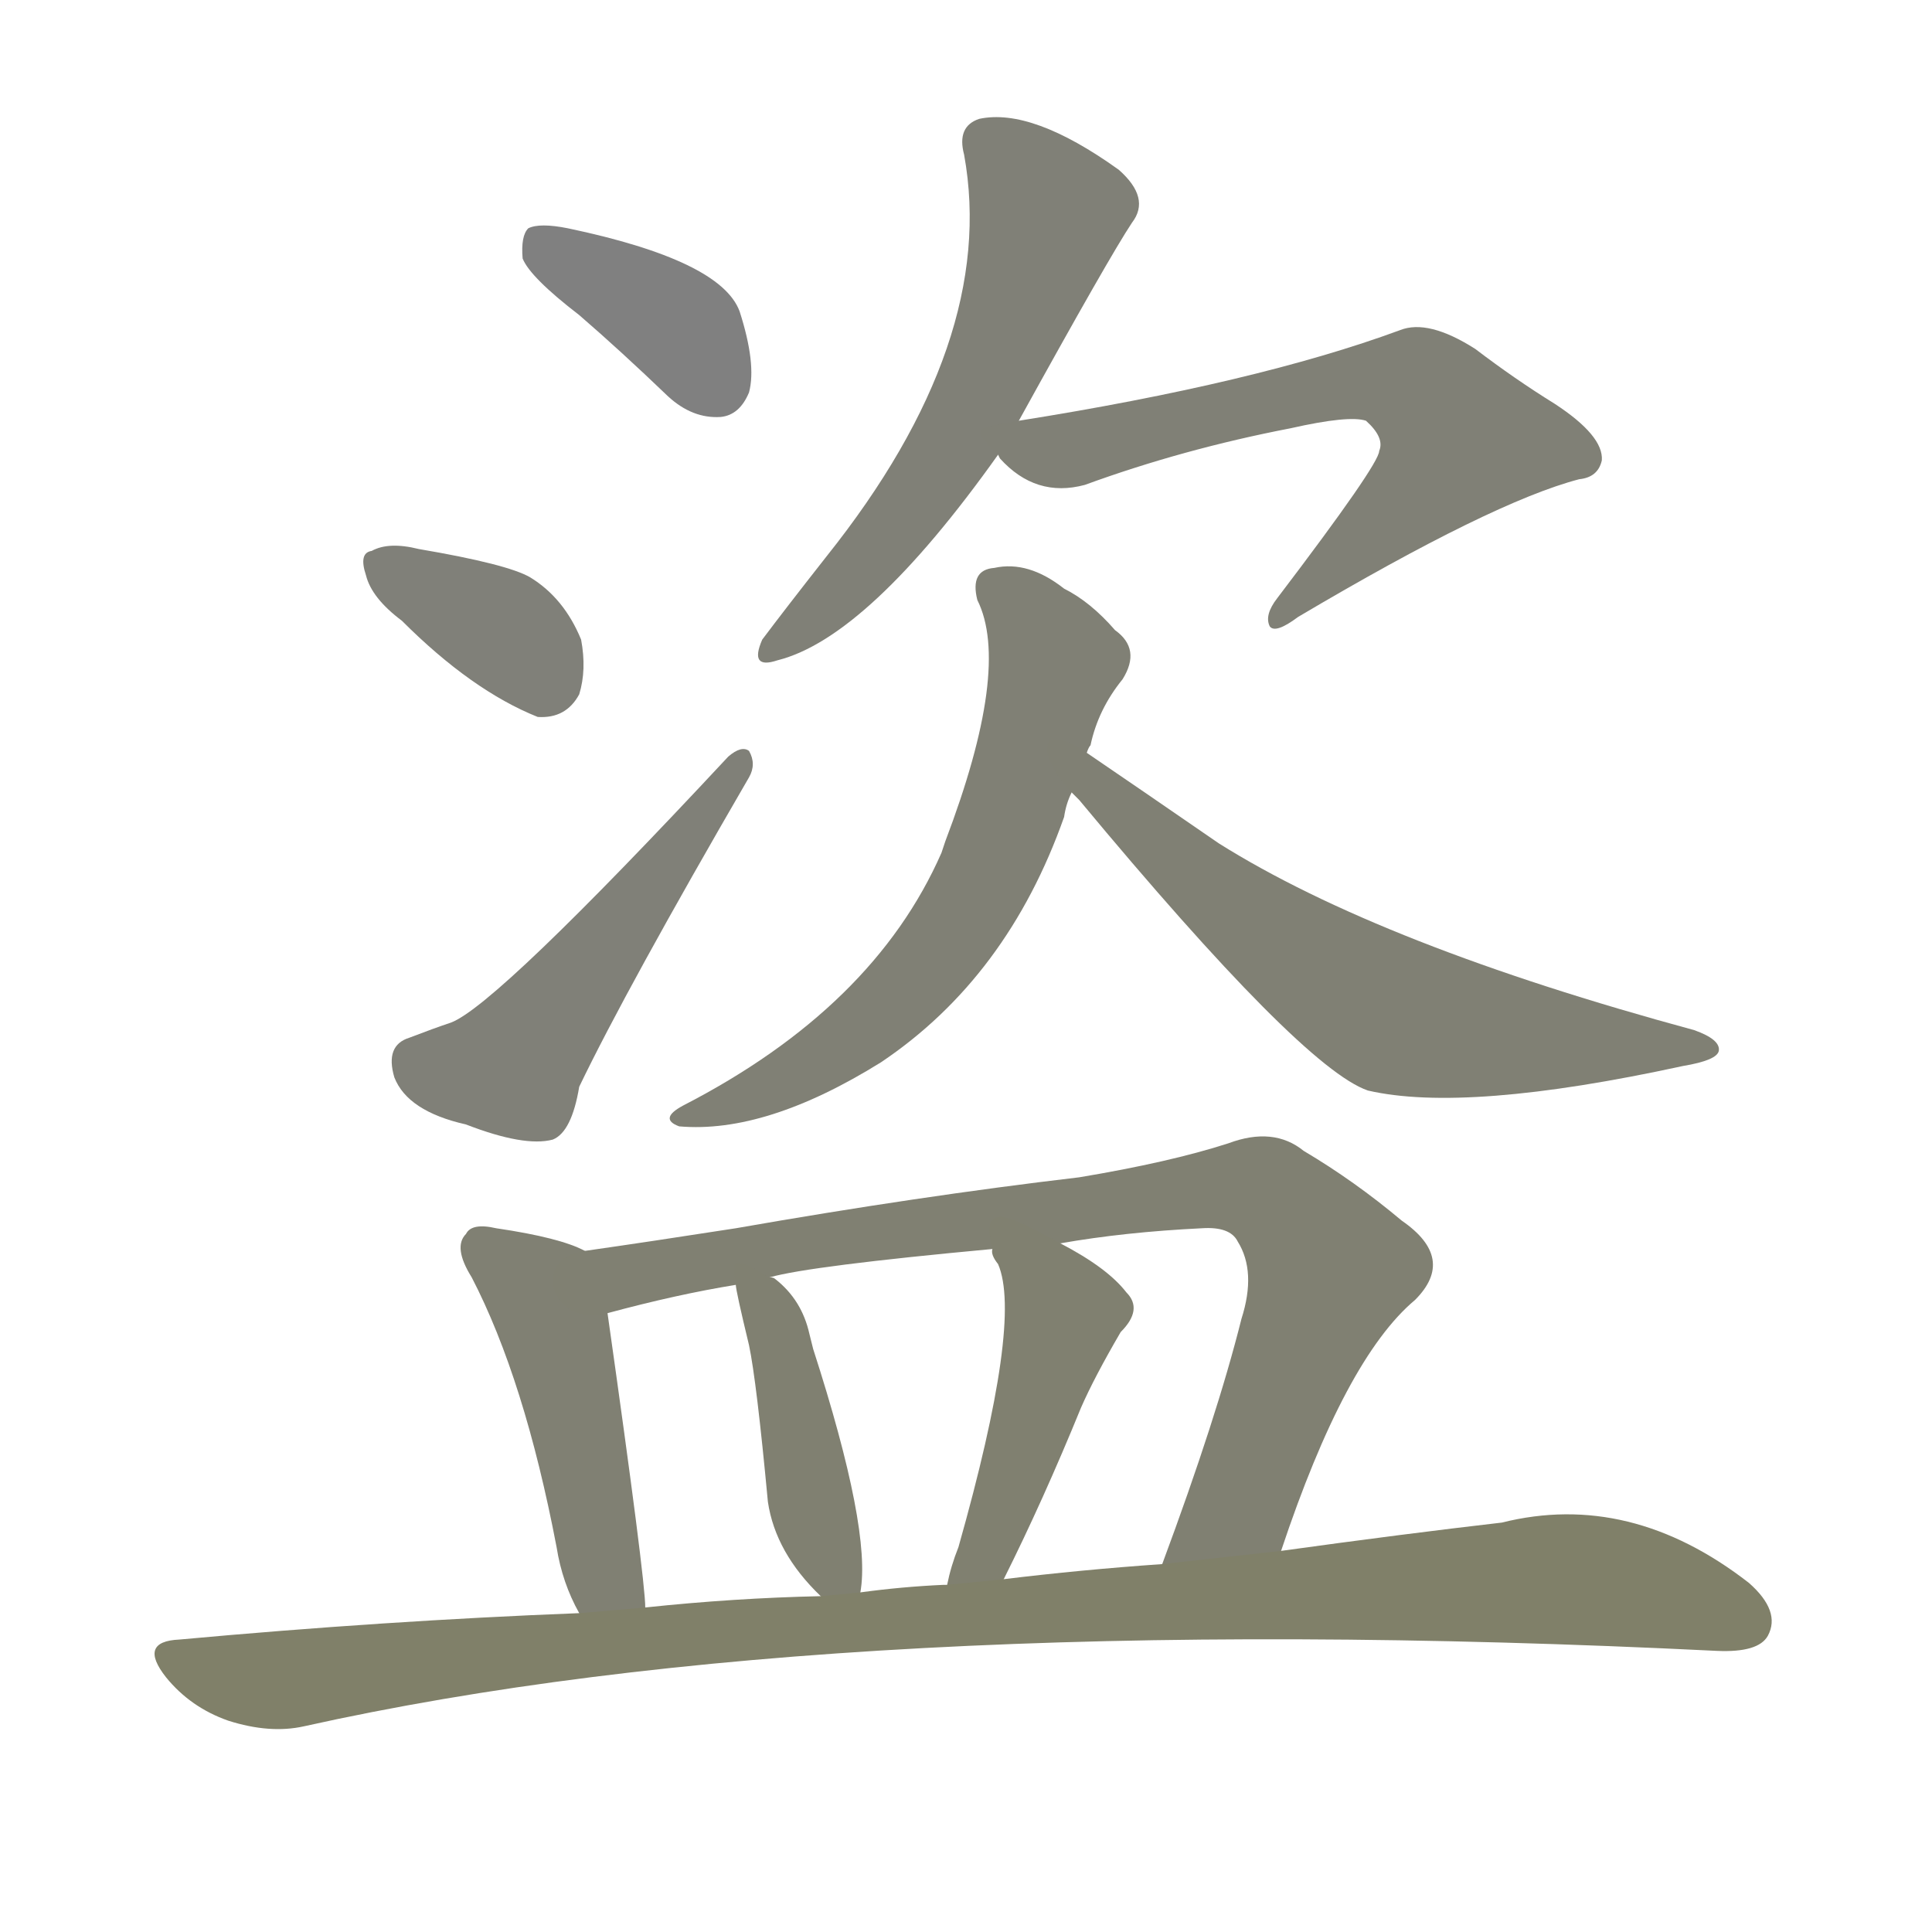 <svg version="1.1" viewBox="0 0 1024 1024" xmlns="http://www.w3.org/2000/svg">
  
  <g transform="scale(1, -1) translate(0, -900)">
    <style type="text/css">
        .stroke1 {fill: #808080;}
        .stroke2 {fill: #808079;}
        .stroke3 {fill: #808078;}
        .stroke4 {fill: #808077;}
        .stroke5 {fill: #808076;}
        .stroke6 {fill: #808075;}
        .stroke7 {fill: #808074;}
        .stroke8 {fill: #808073;}
        .stroke9 {fill: #808072;}
        .stroke10 {fill: #808071;}
        .stroke11 {fill: #808070;}
        .stroke12 {fill: #808069;}
        .stroke13 {fill: #808068;}
        .stroke14 {fill: #808067;}
        .stroke15 {fill: #808066;}
        .stroke16 {fill: #808065;}
        .stroke17 {fill: #808064;}
        .stroke18 {fill: #808063;}
        .stroke19 {fill: #808062;}
        .stroke20 {fill: #808061;}
        text {
            font-family: Helvetica;
            font-size: 50px;
            fill: #808060;
            paint-order: stroke;
            stroke: #000000;
            stroke-width: 4px;
            stroke-linecap: butt;
            stroke-linejoin: miter;
            font-weight: 800;
        }
    </style>

    <path d="M 307 733 Q 329 714 354 690 Q 367 678 382 679 Q 392 680 397 692 Q 401 707 392 735 Q 382 762 301 779 Q 286 782 280 779 Q 276 775 277 763 Q 281 753 307 733 Z" class="stroke1"/>
    <path d="M 213 571 Q 250 534 285 520 Q 300 519 307 532 Q 311 545 308 561 Q 299 583 281 594 Q 269 601 222 609 Q 206 613 197 608 Q 190 607 194 595 Q 197 583 213 571 Z" class="stroke2"/>
    <path d="M 217 350 Q 204 346 209 329 Q 216 311 247 304 Q 278 292 293 296 Q 303 300 307 324 Q 332 376 397 488 Q 401 495 397 502 Q 393 505 386 499 Q 263 367 239 358 Q 230 355 217 350 Z" class="stroke3"/>
    <path d="M 540 677 Q 588 764 600 782 Q 610 795 593 810 Q 547 843 519 837 Q 507 833 511 818 Q 529 719 438 605 Q 416 577 404 561 Q 397 545 412 550 Q 460 562 529 659 L 540 677 Z" class="stroke4"/>
    <path d="M 529 659 L 530 657 Q 549 636 575 643 Q 627 662 684 673 Q 715 680 724 677 Q 734 668 731 661 Q 731 654 677 583 Q 670 574 673 568 Q 676 564 688 573 Q 791 634 837 646 Q 847 647 849 656 Q 850 669 824 686 Q 803 699 782 715 Q 757 731 742 725 Q 666 697 540 677 C 515 673 515 673 529 659 Z" class="stroke5"/>
    <path d="M 576 501 Q 577 504 578 505 Q 582 524 595 540 Q 605 556 591 566 Q 578 581 564 588 Q 545 603 527 599 Q 514 598 518 582 Q 536 546 501 454 L 499 448 Q 463 366 362 314 Q 349 307 360 303 Q 406 299 467 337 Q 534 382 564 467 Q 565 474 568 480 L 576 501 Z" class="stroke6"/>
    <path d="M 568 480 Q 569 479 572 476 Q 690 334 725 322 Q 777 310 892 335 Q 910 338 911 343 Q 912 349 898 354 Q 732 399 646 453 Q 601 484 576 501 C 551 518 548 502 568 480 Z" class="stroke7"/>
    <path d="M 310 237 Q 297 244 263 249 Q 250 252 247 246 Q 240 239 250 223 Q 278 169 295 80 Q 298 61 307 45 C 321 18 344 18 342 48 Q 342 63 322 204 C 318 234 318 234 310 237 Z" class="stroke8"/>
    <path d="M 679 78 Q 713 180 750 211 Q 772 233 743 253 Q 718 274 691 290 Q 675 303 651 294 Q 620 284 572 276 Q 487 266 390 249 Q 345 242 310 237 C 280 233 293 196 322 204 Q 359 214 390 219 L 408 223 Q 429 229 526 238 L 562 241 Q 596 247 637 249 Q 652 250 656 242 Q 666 226 658 201 Q 645 149 616 71 C 606 43 669 50 679 78 Z" class="stroke9"/>
    <path d="M 456 56 Q 462 89 431 185 L 429 193 Q 425 211 411 222 Q 410 223 408 223 C 388 234 388 234 390 219 Q 390 216 397 187 Q 401 168 407 104 Q 411 77 435 54 C 453 35 453 35 456 56 Z" class="stroke10"/>
    <path d="M 532 63 Q 553 105 573 154 Q 580 170 594 194 Q 606 206 597 215 Q 587 228 562 241 C 536 255 519 265 526 238 Q 525 235 529 230 Q 542 200 508 80 Q 504 70 502 60 C 495 31 519 36 532 63 Z" class="stroke11"/>
    <path d="M 307 45 Q 204 41 95 31 Q 73 30 88 11 Q 101 -5 121 -12 Q 143 -19 161 -15 Q 444 48 910 25 Q 932 24 937 33 Q 944 46 927 61 Q 864 110 796 93 Q 744 87 679 78 L 616 71 Q 573 68 532 63 L 502 60 L 500 60 Q 478 59 456 56 L 435 54 Q 389 53 342 48 L 307 45 Z" class="stroke12"/>
    
    
    
    
    
    
    
    
    
    
    
    </g>
</svg>